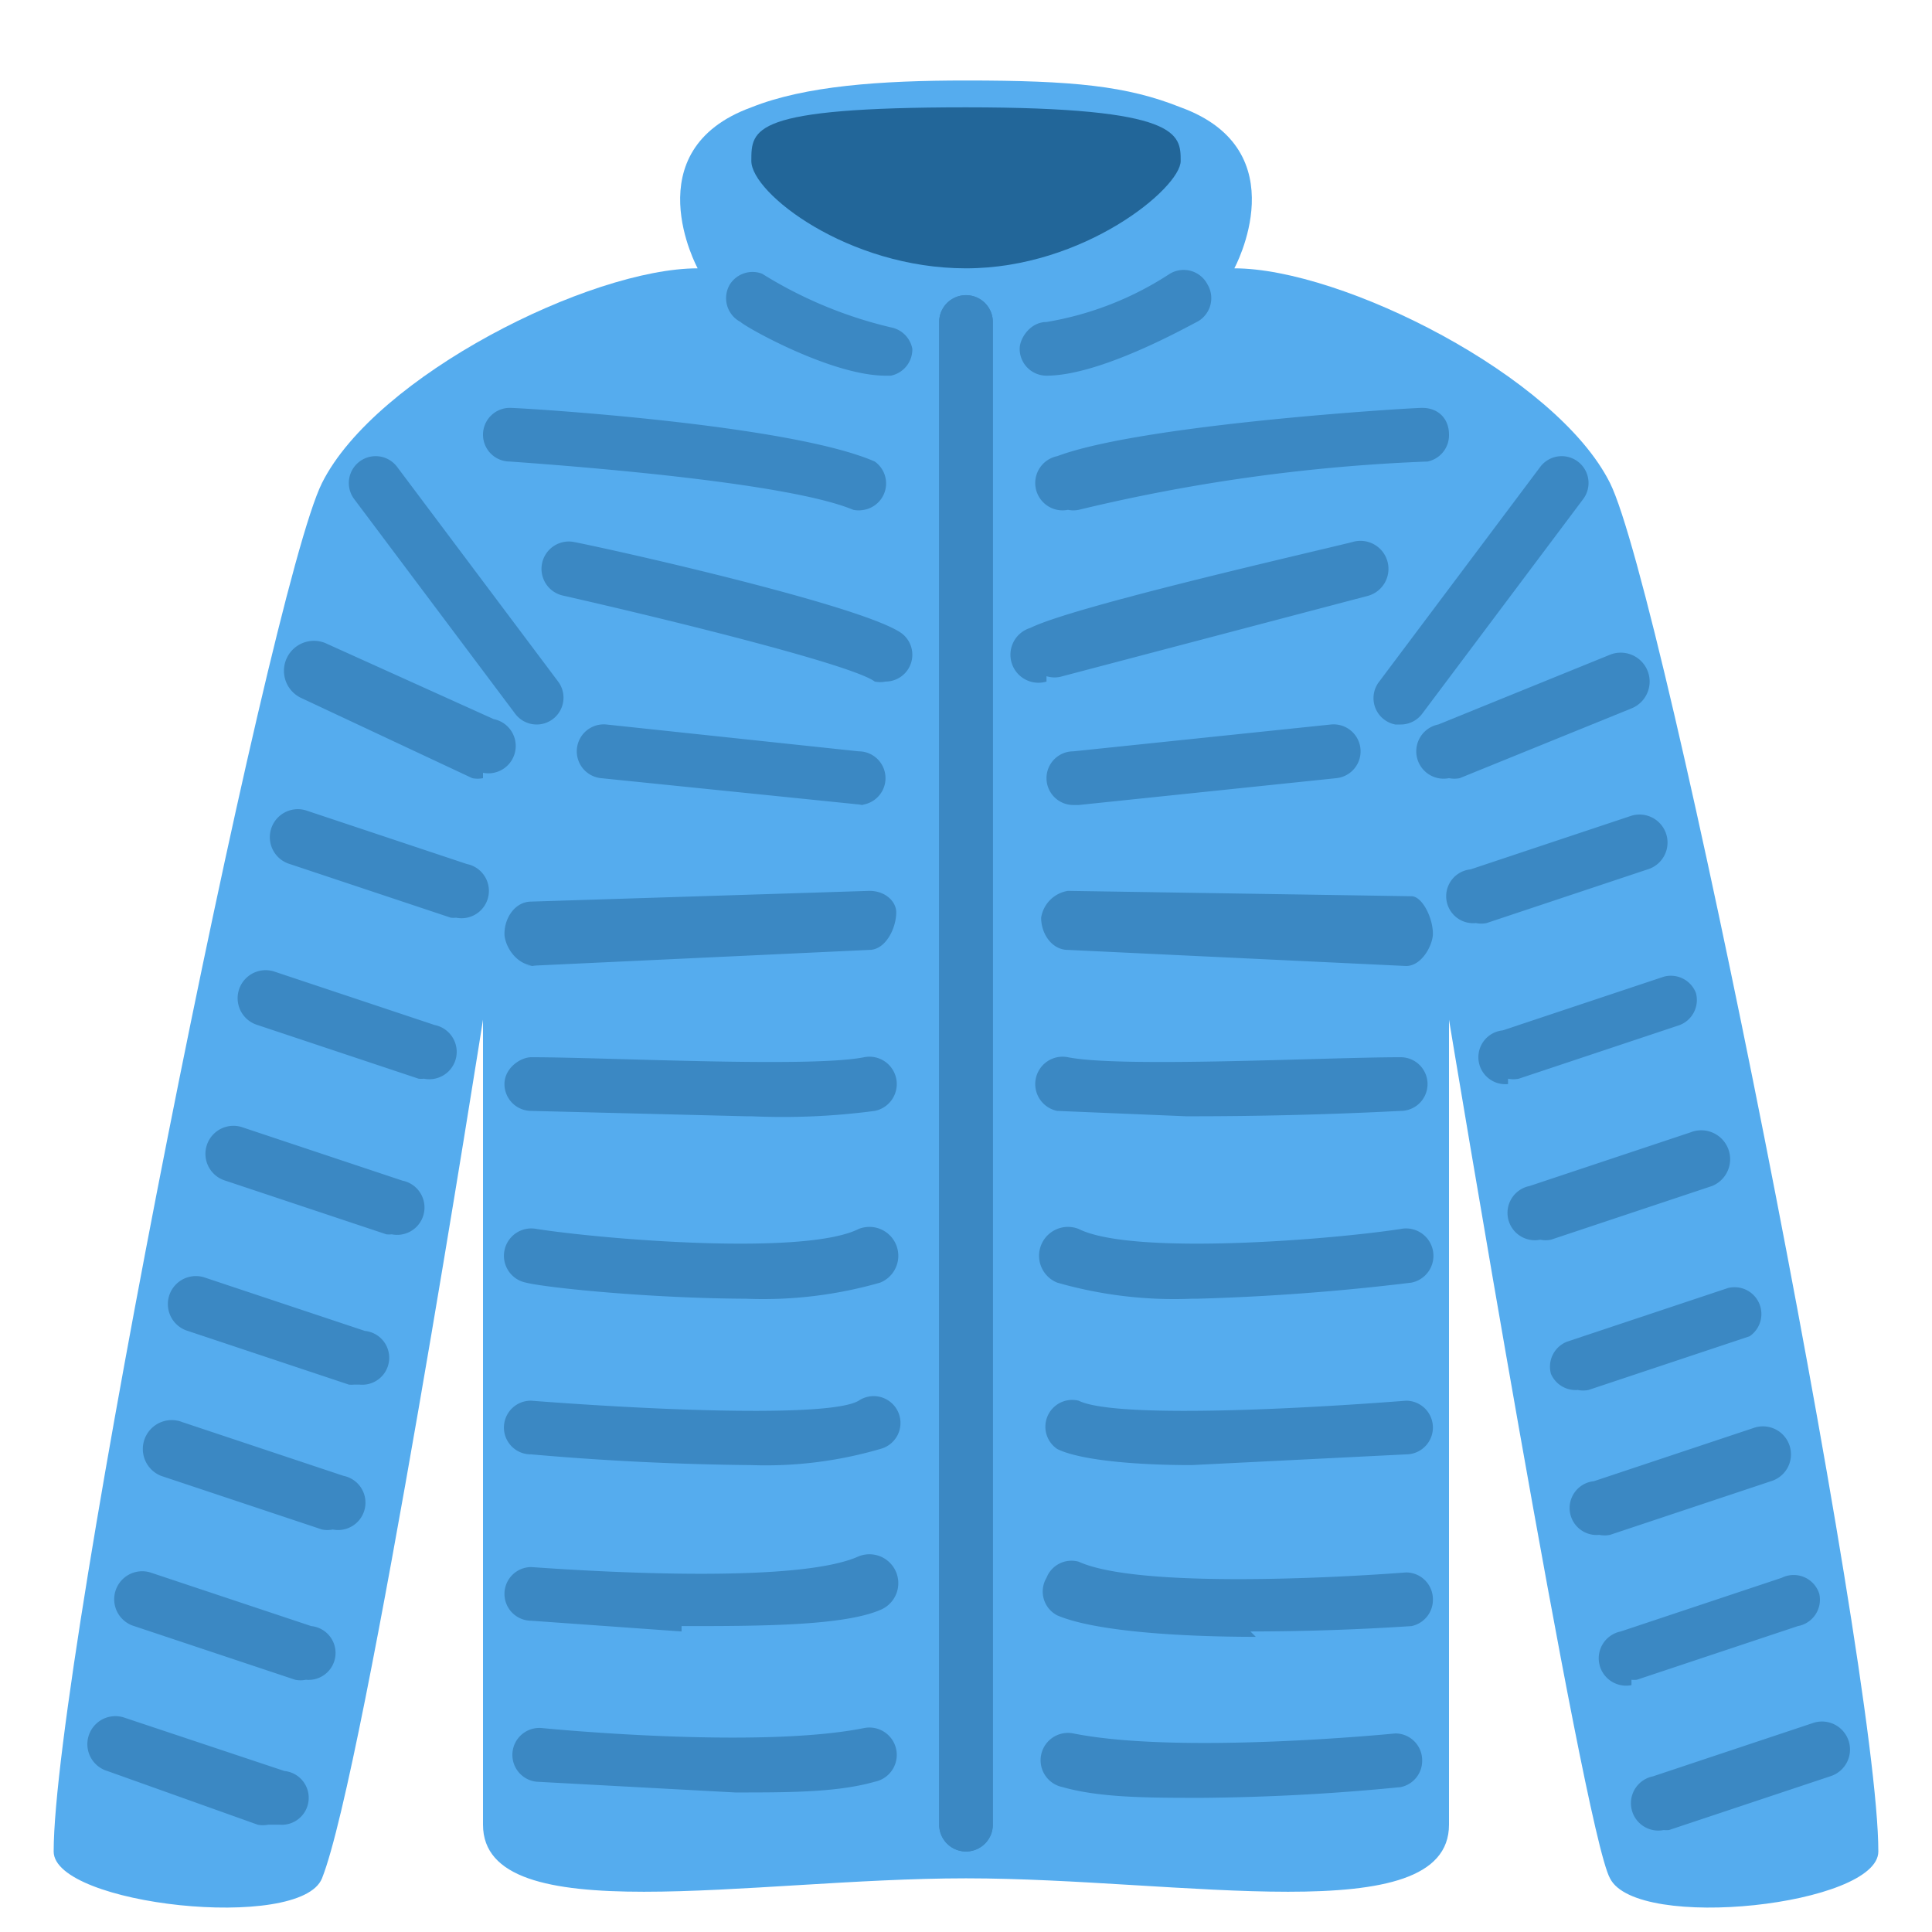 <svg xmlns="http://www.w3.org/2000/svg" viewBox="0 0 45 45"><defs><clipPath id="a"><path d="M0 36h36V0H0v36z"/></clipPath></defs><g clip-path="url(#a)" transform="matrix(1.25 0 0 -1.25 0 45)"><path d="M18 1c-4 0-9-1-9 1v15S6.8 3 6 1c-.4-1-5-.5-5 .5C1 5 5 25 6 27s5 4 7 4c0 0-1.2 2.2 1 3 1 .4 2.4.5 4 .5V1zm0 0c4 0 9-1 9 1v15s2.5-15.1 3-16c.5-1 5-.5 5 .5C35 5 31 25 30 27s-5 4-7 4c0 0 1.2 2.2-1 3-1 .4-2 .5-4 .5V1z" fill="#55acee"/><path d="M14 33c0 .6 0 1 4 1s4-.5 4-1-1.8-2-4-2-4 1.4-4 2" fill="#269"/><path d="M10 22.5a.5.5 0 0 0-.4.2l-3 4a.5.5 0 1 0 .8.6l3-4a.5.5 0 0 0-.4-.8m8-21a.5.5 0 0 0-.5.5v28a.5.5 0 0 0 1 0V2a.5.5 0 0 0-.5-.5m-9 20a.5.5 0 0 0-.2 0L5.6 23a.5.5 0 1 0 .5 1l3.1-1.4a.5.5 0 0 0-.2-1m-.5-2.7a.5.5 0 0 0-.1 0l-3 1a.5.5 0 1 0 .3 1l3-1a.5.5 0 0 0-.2-1m-.6-3a.5.5 0 0 0-.1 0l-3 1a.5.5 0 1 0 .3 1l3-1a.5.5 0 0 0-.2-1M7.3 13a.5.5 0 0 0-.1 0l-3 1a.5.5 0 0 0 .3 1l3-1a.5.5 0 0 0-.2-1m-.7-2.8a.5.5 0 0 0-.1 0l-3 1a.5.5 0 0 0 .3 1l3-1a.5.5 0 0 0-.1-1m-.5-2.7a.5.5 0 0 0-.2 0l-3 1a.5.5 0 0 0 .4 1l3-1a.5.5 0 0 0-.2-1m-.5-2.8a.5.5 0 0 0-.2 0l-3 1a.5.5 0 0 0 .3 1l3-1a.5.5 0 0 0-.1-1M5 2a.5.5 0 0 0-.2 0L2 3a.5.5 0 0 0 .3 1l3-1a.5.5 0 0 0-.1-1m8.5.6l-3.7.2a.5.5 0 1 0 .1 1s4-.4 6 0a.5.5 0 0 0 .2-1c-.7-.2-1.6-.2-2.6-.2m-1 3l-2.8.2a.5.5 0 0 0-.5.5.5.5 0 0 0 .5.5c1.4-.1 5-.3 6.1.2a.5.5 0 1 0 .4-1c-.7-.3-2.3-.3-3.7-.3m1.3 3a52 52 0 0 0-4.1.2.5.5 0 0 0-.5.6.5.5 0 0 0 .5.4c2.6-.2 5.6-.3 6.1 0a.5.5 0 1 0 .4-.9 7.6 7.6 0 0 0-2.4-.3m0 3.1c-1.8 0-3.8.2-4.2.3a.5.5 0 0 0 .2 1c1.3-.2 5-.5 6 0a.5.5 0 0 0 .4-1 7.9 7.9 0 0 0-2.5-.3m0 3.4l-4 .1a.5.5 0 0 0-.5.5c0 .3.3.5.5.5 1.4 0 5.2-.2 6.2 0a.5.5 0 1 0 .2-1 13 13 0 0 0-2.3-.1M10 18c-.4 0-.6.4-.6.6 0 .3.2.6.5.6l6.3.2c.3 0 .5-.2.5-.4 0-.3-.2-.7-.5-.7L9.8 18zm6.1 3l-4.9.5a.5.5 0 0 0 .1 1L16 22a.5.5 0 0 0 0-1m.5 2.3a.5.5 0 0 0-.2 0c-.4.3-3.6 1.1-5.8 1.6a.5.5 0 1 0 .2 1c1-.2 5.4-1.2 6.1-1.7a.5.5 0 0 0-.3-.9m-.4 3.2a.5.5 0 0 0-.2 0c-1.2.5-5 .8-6.4.9a.5.5 0 0 0-.5.5.5.5 0 0 0 .5.5c.2 0 5.2-.3 6.8-1a.5.5 0 0 0-.2-.9m.4 2.5c-1 0-2.6.9-2.7 1a.5.5 0 0 0-.2.7.5.5 0 0 0 .6.2 8 8 0 0 1 2.4-1 .5.5 0 0 0 .4-.4.5.5 0 0 0-.4-.5m9.4-6.5a.5.5 0 0 0-.3.8l3 4a.5.5 0 1 0 .8-.6l-3-4a.5.5 0 0 0-.4-.2" fill="#3b88c3"/><path d="M18 1.5a.5.5 0 0 0-.5.5v28a.5.5 0 0 0 1 0V2a.5.5 0 0 0-.5-.5m9 20a.5.5 0 0 0-.2 1l3.2 1.3a.5.5 0 1 0 .4-1l-3.2-1.3a.5.5 0 0 0-.2 0m.5-2.7a.5.5 0 0 0-.1 1l3 1a.5.5 0 0 0 .3-1l-3-1a.5.5 0 0 0-.2 0m.6-3a.5.5 0 0 0-.1 1l3 1a.5.5 0 0 0 .6-.3.5.5 0 0 0-.3-.6l-3-1a.5.5 0 0 0-.2 0m.6-3a.5.5 0 0 0-.2 1l3 1a.5.5 0 0 0 .4-1l-3-1a.5.5 0 0 0-.2 0m.7-2.8a.5.5 0 0 0-.5.3.5.5 0 0 0 .3.6l3 1a.5.5 0 0 0 .4-.9l-3-1a.5.5 0 0 0-.2 0m.4-2.7a.5.5 0 0 0-.1 1l3 1a.5.5 0 0 0 .3-1l-3-1a.5.5 0 0 0-.2 0m.6-2.8a.5.5 0 0 0-.2 1l3 1a.5.5 0 0 0 .7-.3.5.5 0 0 0-.4-.6l-3-1a.5.5 0 0 0-.1 0m.6-2.8a.5.5 0 0 0-.2 1l3 1a.5.5 0 0 0 .3-1l-3-1a.5.5 0 0 0-.1 0m-8.6.6c-1 0-1.9 0-2.6.2a.5.5 0 0 0 .2 1c2-.4 6 0 6 0a.5.5 0 0 0 .5-.5.5.5 0 0 0-.4-.5 40.6 40.6 0 0 0-3.7-.2m1 3c-1.4 0-3 .1-3.7.4a.5.5 0 0 0-.2.7.5.5 0 0 0 .6.3c1.1-.5 4.8-.3 6.1-.2a.5.5 0 0 0 .5-.5.5.5 0 0 0-.4-.5 46.5 46.5 0 0 0-3-.1m-1.1 3.1c-1.1 0-2.1.1-2.5.3a.5.5 0 0 0 .4.9c.6-.3 3.5-.2 6.1 0a.5.5 0 0 0 0-1l-4-.2m0 3.1a7.9 7.9 0 0 0-2.5.3.5.5 0 1 0 .4 1c1-.5 4.7-.2 6 0a.5.5 0 0 0 .2-1 42.6 42.6 0 0 0-4-.3m-.2 3.4a76 76 0 0 1 4 .1.5.5 0 0 1 .5.5.5.5 0 0 1-.5.5c-1.4 0-5.2-.2-6.2 0a.5.5 0 1 1-.2-1l2.4-.1m4.1 2.8l-6.3.3c-.3 0-.5.3-.5.6a.6.6 0 0 0 .5.5l6.4-.1c.2 0 .4-.4.4-.7 0-.2-.2-.6-.5-.6M20 21a.5.5 0 0 0 0 1l4.8.5a.5.5 0 1 0 .1-1l-4.8-.5m-.6 2.3a.5.5 0 0 0-.3 1c.8.4 5.2 1.4 6 1.6a.5.5 0 1 0 .3-1l-5.7-1.5a.5.5 0 0 0-.3 0m.4 3.1a.5.5 0 0 0-.2 1c1.6.6 6.6.9 6.8.9.3 0 .5-.2.5-.5a.5.5 0 0 0-.4-.5 33 33 0 0 1-6.5-.9.5.5 0 0 0-.2 0m-.4 2.5a.5.5 0 0 0-.5.5c0 .2.2.5.5.5a6 6 0 0 1 2.3.9.5.5 0 0 0 .7-.2.5.5 0 0 0-.2-.7c-.2-.1-1.8-1-2.8-1z" fill="#3b88c3"/></g></svg>